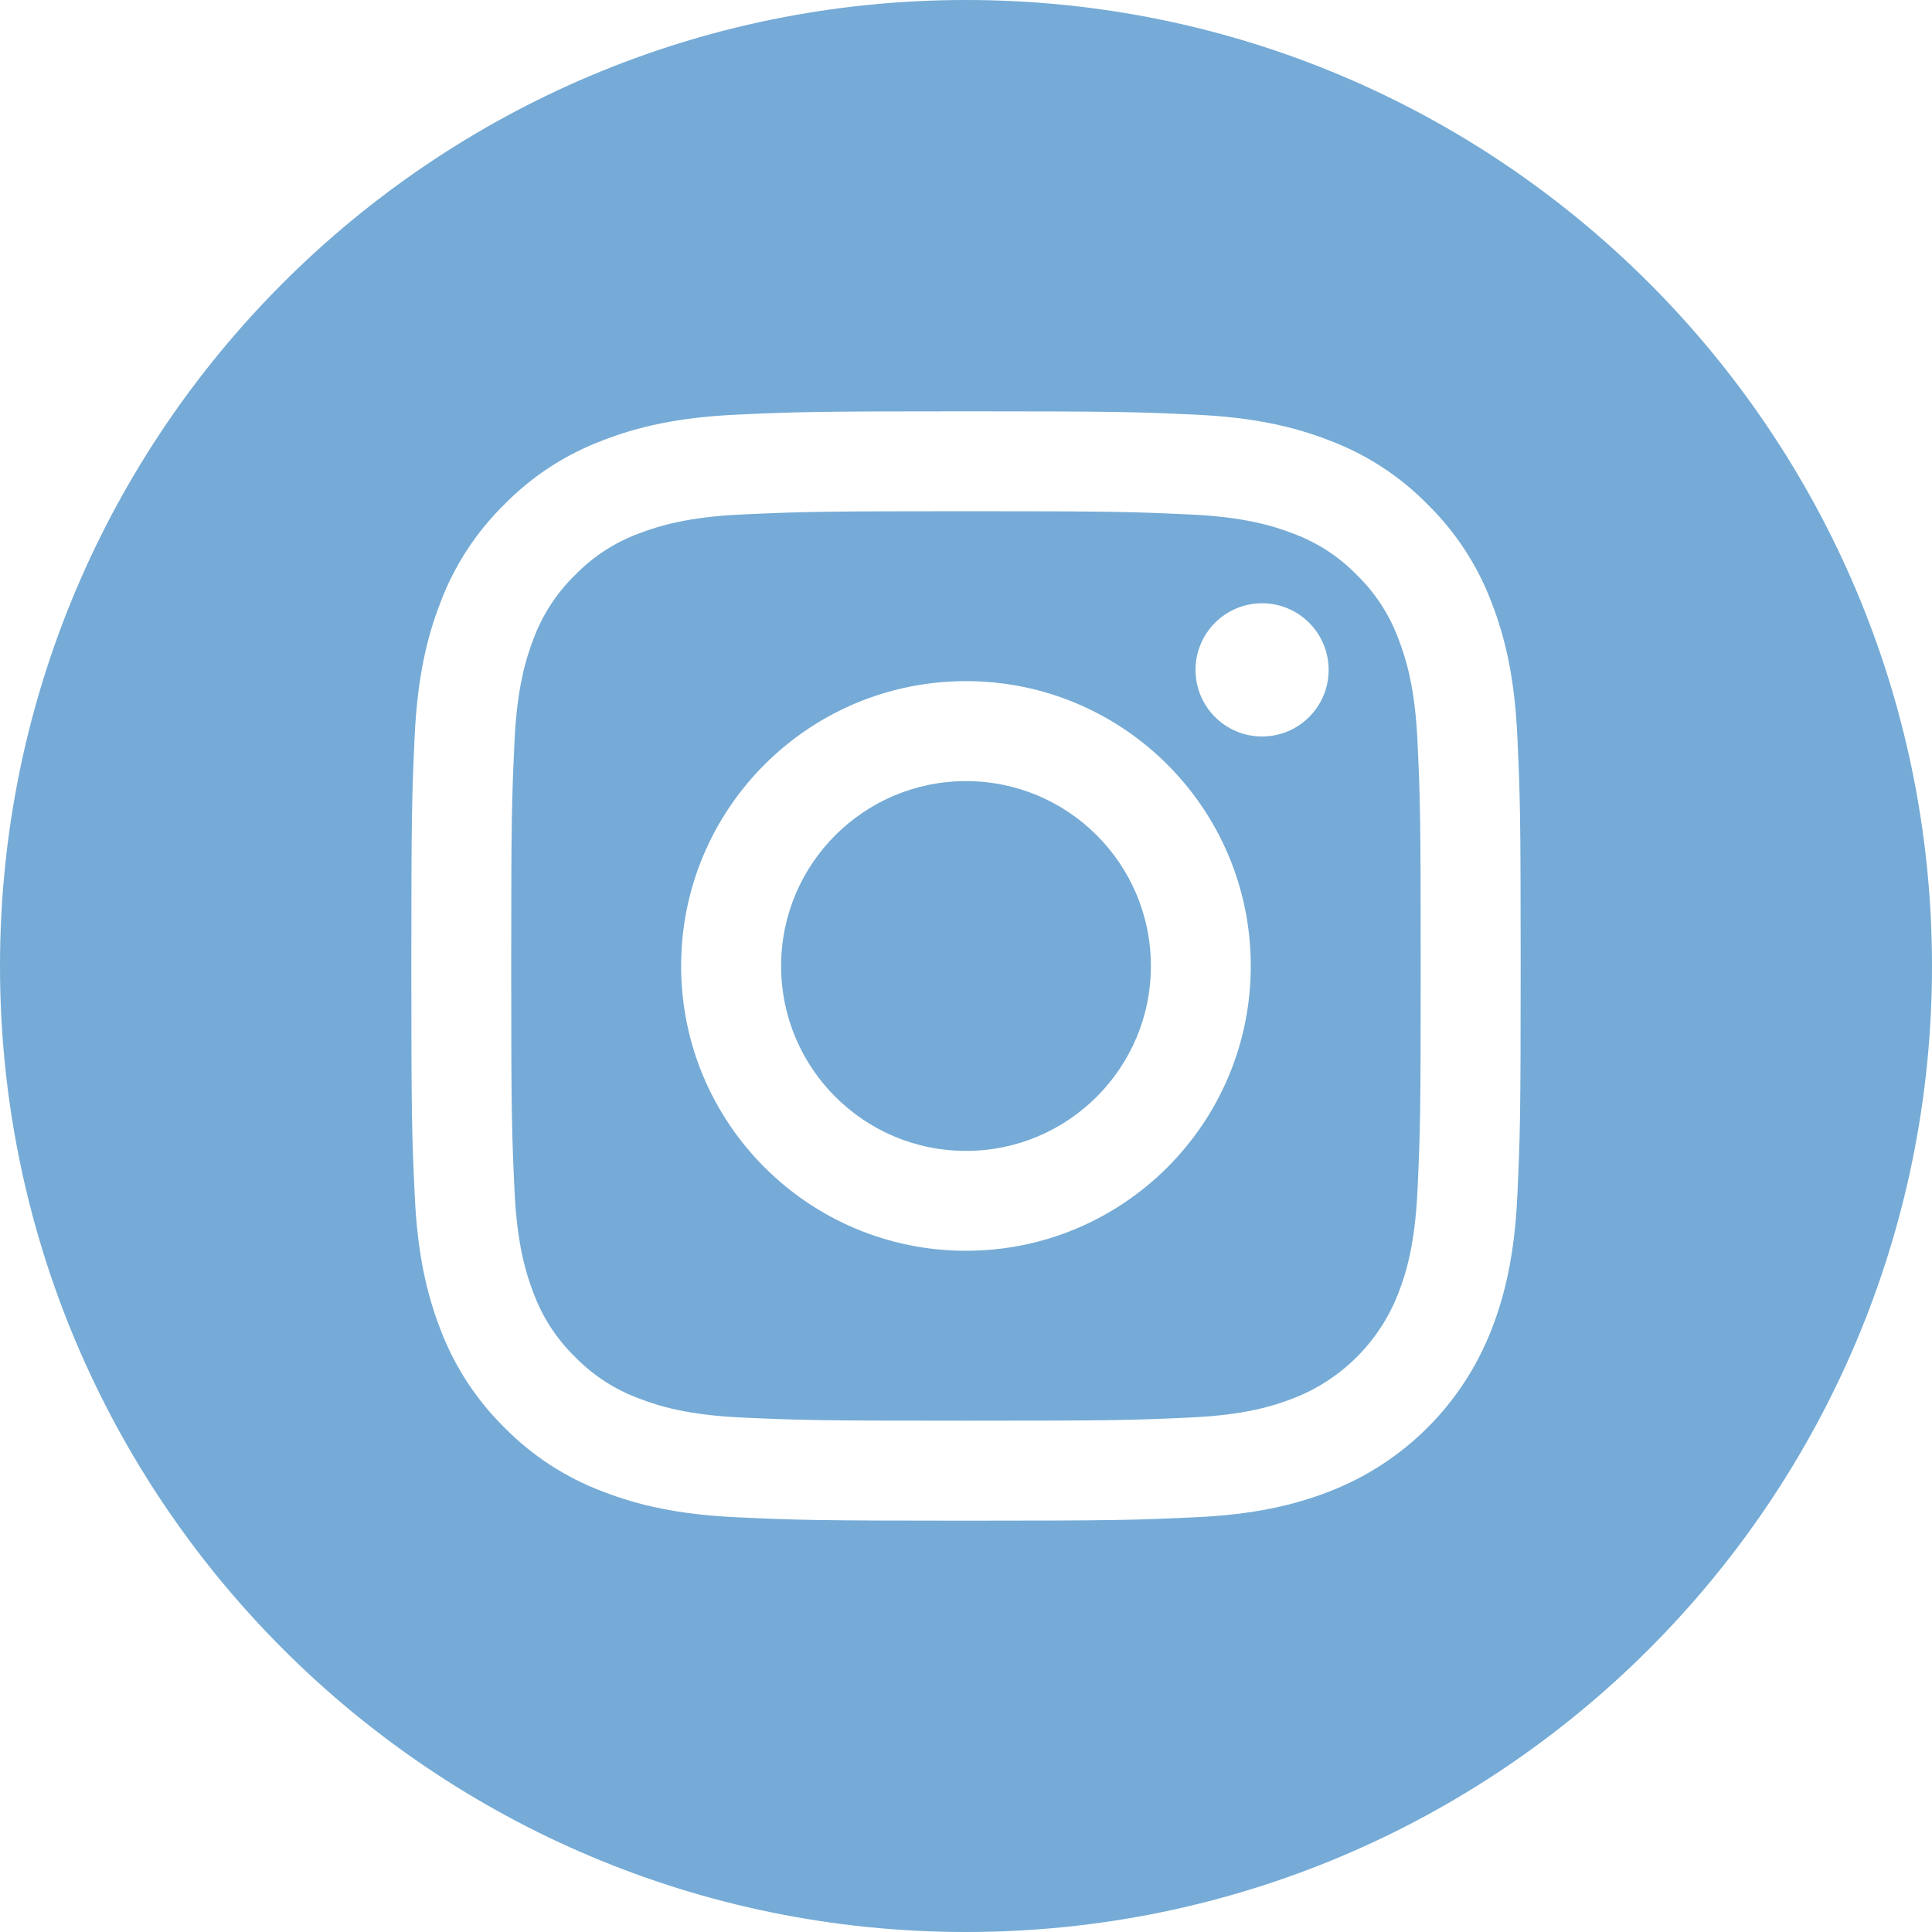 <svg width="20" height="20" viewBox="0 0 20 20" fill="none" xmlns="http://www.w3.org/2000/svg">
<g clip-path="url(#clip0_0_994)">
<path d="M11.914 10C11.914 11.057 11.057 11.914 10 11.914C8.943 11.914 8.086 11.057 8.086 10C8.086 8.943 8.943 8.086 10 8.086C11.057 8.086 11.914 8.943 11.914 10Z" fill="#75ABD6"/>
<path d="M14.476 6.613C14.384 6.364 14.237 6.138 14.047 5.953C13.861 5.762 13.636 5.615 13.386 5.523C13.184 5.445 12.88 5.351 12.32 5.326C11.715 5.298 11.533 5.292 10 5.292C8.467 5.292 8.285 5.298 7.679 5.326C7.12 5.351 6.816 5.445 6.613 5.523C6.364 5.615 6.138 5.762 5.953 5.953C5.762 6.138 5.616 6.364 5.523 6.613C5.445 6.816 5.351 7.12 5.326 7.679C5.298 8.285 5.292 8.467 5.292 10C5.292 11.533 5.298 11.715 5.326 12.32C5.351 12.88 5.445 13.184 5.523 13.386C5.616 13.636 5.762 13.861 5.953 14.047C6.138 14.237 6.364 14.384 6.613 14.476C6.816 14.555 7.12 14.649 7.679 14.674C8.285 14.702 8.466 14.707 10 14.707C11.533 14.707 11.715 14.702 12.32 14.674C12.88 14.649 13.184 14.555 13.386 14.476C13.887 14.283 14.283 13.887 14.476 13.386C14.555 13.184 14.648 12.88 14.674 12.32C14.702 11.715 14.707 11.533 14.707 10C14.707 8.467 14.702 8.285 14.674 7.679C14.649 7.12 14.555 6.816 14.476 6.613ZM10 12.948C8.371 12.948 7.051 11.628 7.051 10C7.051 8.371 8.371 7.051 10 7.051C11.628 7.051 12.948 8.371 12.948 10C12.948 11.628 11.628 12.948 10 12.948ZM13.065 7.624C12.684 7.624 12.376 7.315 12.376 6.935C12.376 6.554 12.684 6.245 13.065 6.245C13.446 6.245 13.754 6.554 13.754 6.935C13.754 7.315 13.446 7.624 13.065 7.624Z" fill="#75ABD6"/>
<path d="M10 -0C4.478 -0 0 4.478 0 10C0 15.522 4.478 20 10 20C15.522 20 20 15.522 20 10C20 4.478 15.522 -0 10 -0ZM15.708 12.367C15.68 12.978 15.583 13.396 15.441 13.761C15.142 14.532 14.533 15.142 13.761 15.44C13.396 15.582 12.979 15.679 12.368 15.707C11.755 15.735 11.56 15.742 10 15.742C8.441 15.742 8.245 15.735 7.633 15.707C7.021 15.679 6.604 15.582 6.239 15.44C5.856 15.296 5.509 15.07 5.222 14.778C4.93 14.491 4.704 14.144 4.559 13.761C4.418 13.396 4.32 12.978 4.293 12.367C4.264 11.755 4.258 11.559 4.258 10C4.258 8.44 4.264 8.245 4.292 7.632C4.32 7.021 4.417 6.604 4.559 6.238C4.703 5.855 4.929 5.508 5.222 5.221C5.508 4.929 5.856 4.703 6.239 4.559C6.604 4.417 7.021 4.32 7.633 4.292C8.245 4.264 8.441 4.258 10 4.258C11.559 4.258 11.755 4.264 12.367 4.292C12.979 4.32 13.396 4.417 13.761 4.559C14.144 4.703 14.492 4.929 14.778 5.221C15.07 5.508 15.297 5.855 15.441 6.238C15.583 6.604 15.68 7.021 15.708 7.632C15.736 8.245 15.742 8.44 15.742 10C15.742 11.559 15.736 11.755 15.708 12.367Z" fill="#75ABD6"/>
</g>
<defs>
<clipPath id="clip0_0_994">
<rect width="20" height="20" fill="white" transform="translate(0 -0)"/>
</clipPath>
</defs>
</svg>
